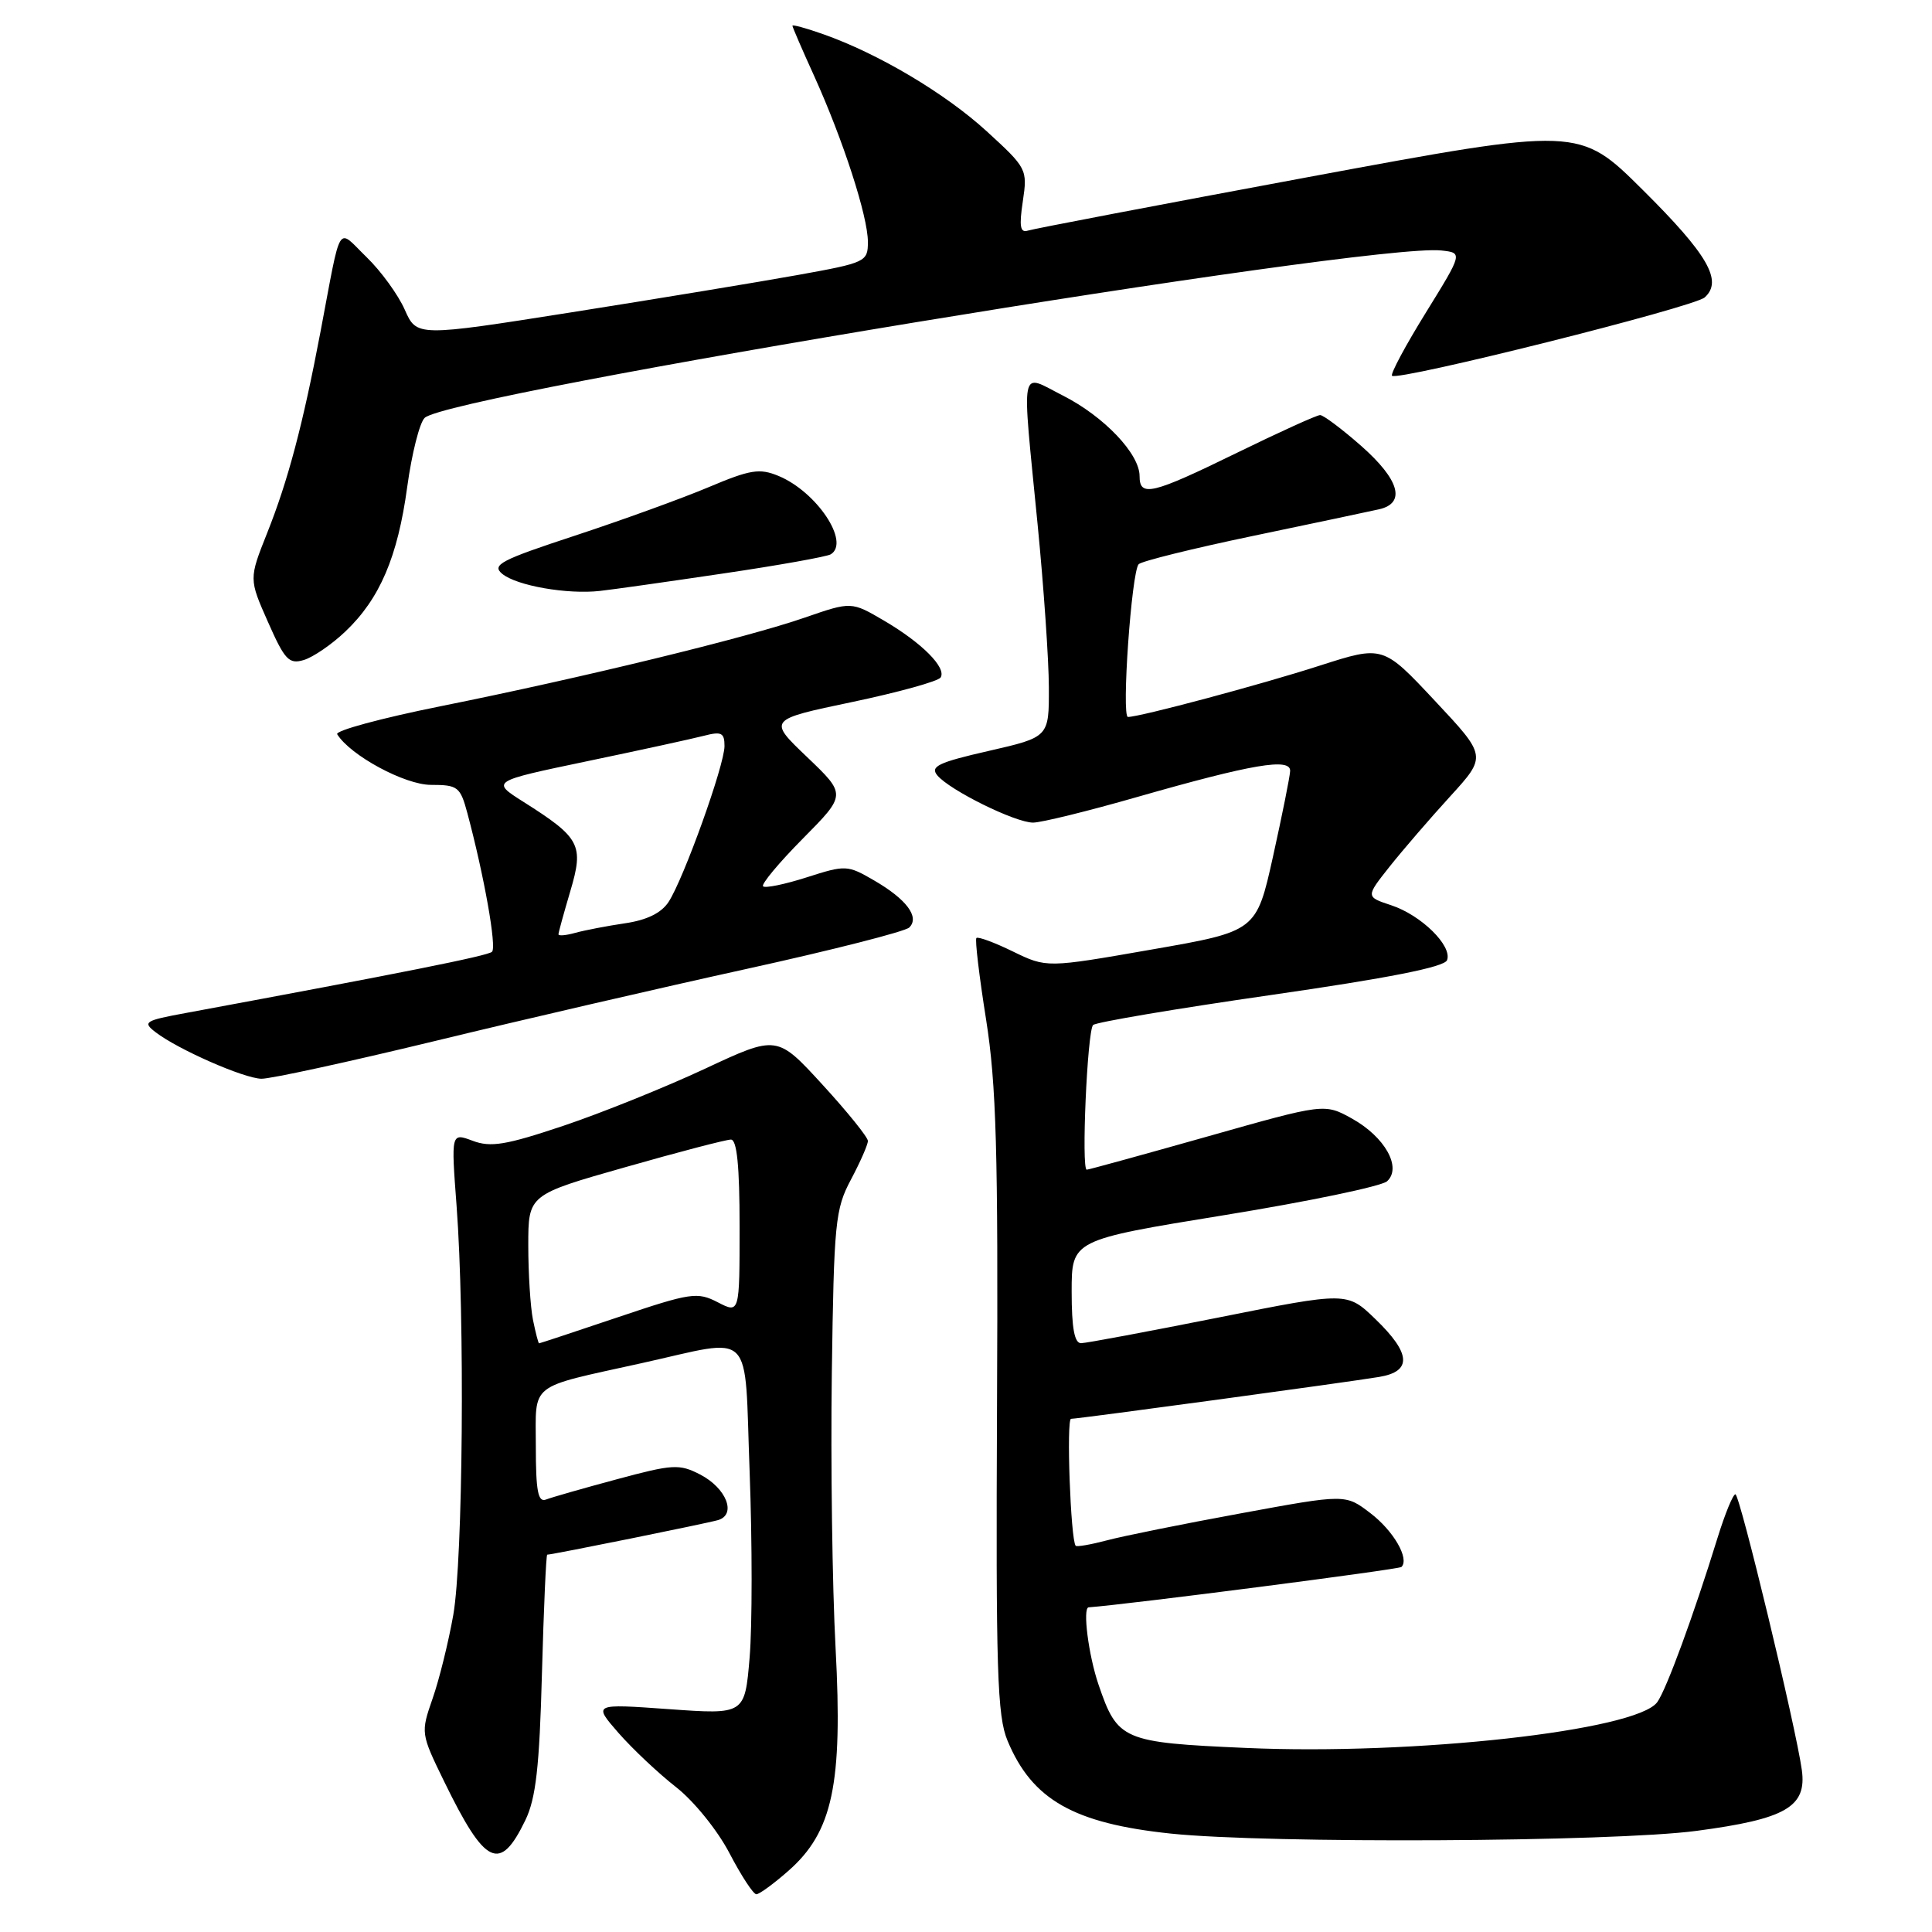 <?xml version="1.0" encoding="UTF-8" standalone="no"?>
<!DOCTYPE svg PUBLIC "-//W3C//DTD SVG 1.1//EN" "http://www.w3.org/Graphics/SVG/1.1/DTD/svg11.dtd" >
<svg xmlns="http://www.w3.org/2000/svg" xmlns:xlink="http://www.w3.org/1999/xlink" version="1.1" viewBox="0 0 256 256">
 <g >
 <path fill="currentColor"
d=" M 104.46 247.90 C 110.34 242.74 111.68 236.42 110.72 218.41 C 110.28 210.21 110.06 193.82 110.22 182.00 C 110.50 161.96 110.67 160.21 112.76 156.29 C 113.99 153.97 115.00 151.68 115.00 151.18 C 115.00 150.69 112.29 147.33 108.98 143.72 C 102.96 137.15 102.96 137.15 93.40 141.62 C 88.13 144.08 79.70 147.48 74.66 149.17 C 67.03 151.73 65.02 152.06 62.63 151.16 C 59.77 150.09 59.77 150.09 60.50 159.79 C 61.61 174.55 61.35 206.69 60.06 214.00 C 59.43 217.57 58.20 222.56 57.32 225.07 C 55.74 229.62 55.75 229.69 58.86 236.07 C 64.31 247.24 66.25 248.16 69.62 241.17 C 71.01 238.28 71.48 234.13 71.81 221.75 C 72.05 213.09 72.36 206.00 72.51 206.00 C 73.20 206.00 93.69 201.85 95.15 201.42 C 97.63 200.68 96.25 197.18 92.77 195.38 C 90.02 193.96 89.15 194.01 81.74 196.01 C 77.31 197.20 73.08 198.41 72.34 198.70 C 71.29 199.10 71.00 197.57 71.00 191.65 C 71.00 183.09 69.86 183.98 85.00 180.63 C 100.15 177.28 98.60 175.73 99.33 195.01 C 99.68 204.38 99.68 215.45 99.33 219.62 C 98.69 227.19 98.69 227.19 88.63 226.47 C 78.58 225.75 78.58 225.75 81.96 229.63 C 83.83 231.76 87.26 234.99 89.59 236.81 C 91.95 238.66 95.08 242.53 96.66 245.56 C 98.22 248.55 99.82 251.00 100.22 251.00 C 100.61 251.00 102.52 249.61 104.46 247.90 Z  M 224.79 242.60 C 236.64 241.03 239.43 239.42 238.75 234.52 C 237.96 228.81 230.53 198.00 229.95 198.00 C 229.63 198.00 228.57 200.59 227.59 203.75 C 224.42 214.02 220.79 223.91 219.59 225.55 C 216.83 229.32 187.34 232.60 165.07 231.61 C 148.74 230.89 148.08 230.61 145.56 223.22 C 144.23 219.33 143.43 213.04 144.25 212.98 C 149.54 212.59 185.37 207.96 185.70 207.63 C 186.79 206.54 184.65 202.83 181.57 200.49 C 178.28 197.97 178.28 197.97 164.39 200.53 C 156.75 201.93 148.77 203.54 146.65 204.11 C 144.53 204.67 142.68 204.99 142.53 204.82 C 141.86 204.01 141.28 188.00 141.92 188.00 C 142.89 188.00 178.58 183.15 182.75 182.45 C 187.13 181.72 186.97 179.34 182.25 174.79 C 178.50 171.17 178.50 171.17 161.50 174.57 C 152.15 176.43 143.94 177.97 143.25 177.98 C 142.37 177.99 142.00 175.97 142.00 171.15 C 142.00 164.30 142.00 164.30 162.25 161.01 C 173.39 159.20 183.09 157.18 183.80 156.52 C 185.78 154.70 183.51 150.65 179.15 148.22 C 175.50 146.20 175.50 146.20 160.00 150.59 C 151.47 153.00 144.28 154.98 144.00 154.99 C 143.26 155.01 144.07 136.62 144.84 135.82 C 145.20 135.45 155.79 133.66 168.37 131.85 C 184.00 129.60 191.39 128.14 191.74 127.23 C 192.47 125.34 188.32 121.26 184.34 119.95 C 180.96 118.83 180.96 118.83 184.13 114.83 C 185.88 112.63 189.49 108.44 192.16 105.52 C 197.01 100.20 197.01 100.20 190.13 92.86 C 183.25 85.51 183.25 85.51 174.87 88.20 C 167.06 90.72 151.04 95.00 149.46 95.00 C 148.58 95.00 149.93 75.77 150.88 74.76 C 151.26 74.36 158.08 72.67 166.04 71.01 C 173.99 69.35 181.51 67.76 182.75 67.48 C 186.32 66.66 185.44 63.56 180.36 59.08 C 177.81 56.84 175.36 55.00 174.92 55.00 C 174.48 55.00 169.53 57.25 163.90 60.00 C 152.61 65.52 151.00 65.90 151.00 63.08 C 151.00 60.13 146.28 55.18 140.87 52.43 C 135.04 49.48 135.37 47.83 137.49 69.50 C 138.30 77.75 138.97 87.46 138.98 91.09 C 139.00 97.67 139.00 97.67 131.01 99.50 C 124.34 101.02 123.22 101.56 124.20 102.74 C 125.84 104.71 134.52 109.00 136.89 109.00 C 137.96 109.00 144.16 107.48 150.67 105.61 C 165.94 101.24 171.02 100.38 170.95 102.16 C 170.92 102.90 169.90 107.98 168.69 113.45 C 166.48 123.40 166.48 123.40 152.59 125.82 C 138.69 128.25 138.69 128.25 134.22 126.08 C 131.77 124.88 129.59 124.08 129.38 124.29 C 129.17 124.49 129.75 129.35 130.66 135.08 C 132.02 143.70 132.27 152.52 132.11 186.19 C 131.95 221.39 132.13 227.38 133.51 230.67 C 136.77 238.48 142.28 241.61 155.14 242.96 C 168.06 244.31 213.60 244.08 224.79 242.60 Z  M 57.63 137.94 C 69.11 135.15 87.72 130.85 99.00 128.37 C 110.28 125.89 119.94 123.43 120.48 122.90 C 121.89 121.52 120.12 119.15 115.82 116.66 C 112.29 114.61 112.05 114.60 106.90 116.25 C 103.99 117.18 101.38 117.72 101.11 117.44 C 100.84 117.17 103.21 114.32 106.38 111.12 C 112.15 105.29 112.15 105.29 106.95 100.32 C 101.75 95.36 101.75 95.36 112.92 93.02 C 119.06 91.73 124.33 90.27 124.64 89.77 C 125.44 88.48 122.17 85.19 117.16 82.25 C 112.81 79.70 112.81 79.70 106.65 81.83 C 99.01 84.49 77.05 89.83 58.33 93.59 C 50.53 95.16 44.39 96.82 44.68 97.29 C 46.42 100.10 53.64 104.00 57.11 104.00 C 60.67 104.00 60.99 104.25 61.93 107.75 C 64.15 116.04 65.84 125.54 65.19 126.12 C 64.60 126.66 53.22 128.93 24.61 134.23 C 19.17 135.23 18.86 135.43 20.61 136.77 C 23.57 139.05 32.28 142.88 34.63 142.94 C 35.80 142.97 46.15 140.72 57.63 137.94 Z  M 45.76 83.68 C 50.32 79.35 52.70 73.80 53.96 64.51 C 54.56 60.12 55.60 56.00 56.27 55.37 C 59.61 52.21 181.42 32.16 190.98 33.19 C 193.83 33.50 193.83 33.50 188.93 41.43 C 186.23 45.79 184.22 49.55 184.45 49.79 C 185.20 50.53 224.44 40.71 225.88 39.41 C 228.32 37.22 226.31 33.74 217.66 25.15 C 209.25 16.80 209.25 16.80 173.38 23.46 C 153.64 27.13 136.91 30.32 136.19 30.56 C 135.18 30.88 135.03 29.99 135.53 26.67 C 136.16 22.44 136.07 22.27 130.76 17.41 C 125.24 12.36 116.39 7.11 109.08 4.53 C 106.84 3.74 105.00 3.23 105.00 3.41 C 105.00 3.58 106.30 6.60 107.90 10.11 C 111.72 18.56 115.00 28.67 115.00 32.05 C 115.00 34.69 114.74 34.81 105.70 36.44 C 100.59 37.36 87.14 39.58 75.81 41.37 C 55.22 44.62 55.22 44.62 53.63 41.03 C 52.76 39.06 50.49 35.93 48.58 34.08 C 44.58 30.20 45.30 29.02 42.46 44.00 C 40.13 56.28 38.17 63.67 35.41 70.60 C 32.98 76.71 32.98 76.71 35.51 82.42 C 37.73 87.45 38.29 88.05 40.27 87.45 C 41.49 87.08 43.97 85.39 45.76 83.68 Z  M 95.83 75.99 C 103.16 74.91 109.57 73.76 110.08 73.45 C 112.68 71.85 108.22 65.16 103.15 63.06 C 100.64 62.02 99.42 62.22 93.88 64.56 C 90.37 66.04 82.42 68.92 76.20 70.97 C 66.34 74.21 65.12 74.85 66.54 76.03 C 68.44 77.61 75.18 78.79 79.50 78.30 C 81.15 78.12 88.50 77.08 95.83 75.99 Z  M 70.62 174.88 C 70.28 173.16 70.00 168.73 70.00 165.03 C 70.00 158.31 70.00 158.31 82.85 154.66 C 89.92 152.64 96.22 151.00 96.85 151.00 C 97.65 151.00 98.00 154.52 98.00 162.53 C 98.00 174.05 98.00 174.05 95.11 172.56 C 92.40 171.16 91.55 171.28 81.91 174.53 C 76.24 176.44 71.53 178.00 71.43 178.00 C 71.33 178.00 70.97 176.59 70.62 174.88 Z  M 74.00 123.80 C 74.00 123.56 74.71 120.99 75.57 118.08 C 77.39 111.95 76.90 111.02 69.36 106.25 C 65.06 103.53 65.06 103.53 77.78 100.87 C 84.78 99.41 91.74 97.89 93.25 97.50 C 95.60 96.89 96.00 97.09 96.00 98.86 C 96.00 101.39 90.59 116.45 88.59 119.51 C 87.63 120.98 85.70 121.92 82.82 122.34 C 80.45 122.69 77.49 123.26 76.25 123.60 C 75.01 123.95 74.00 124.04 74.00 123.80 Z "/>
</g>
</svg>